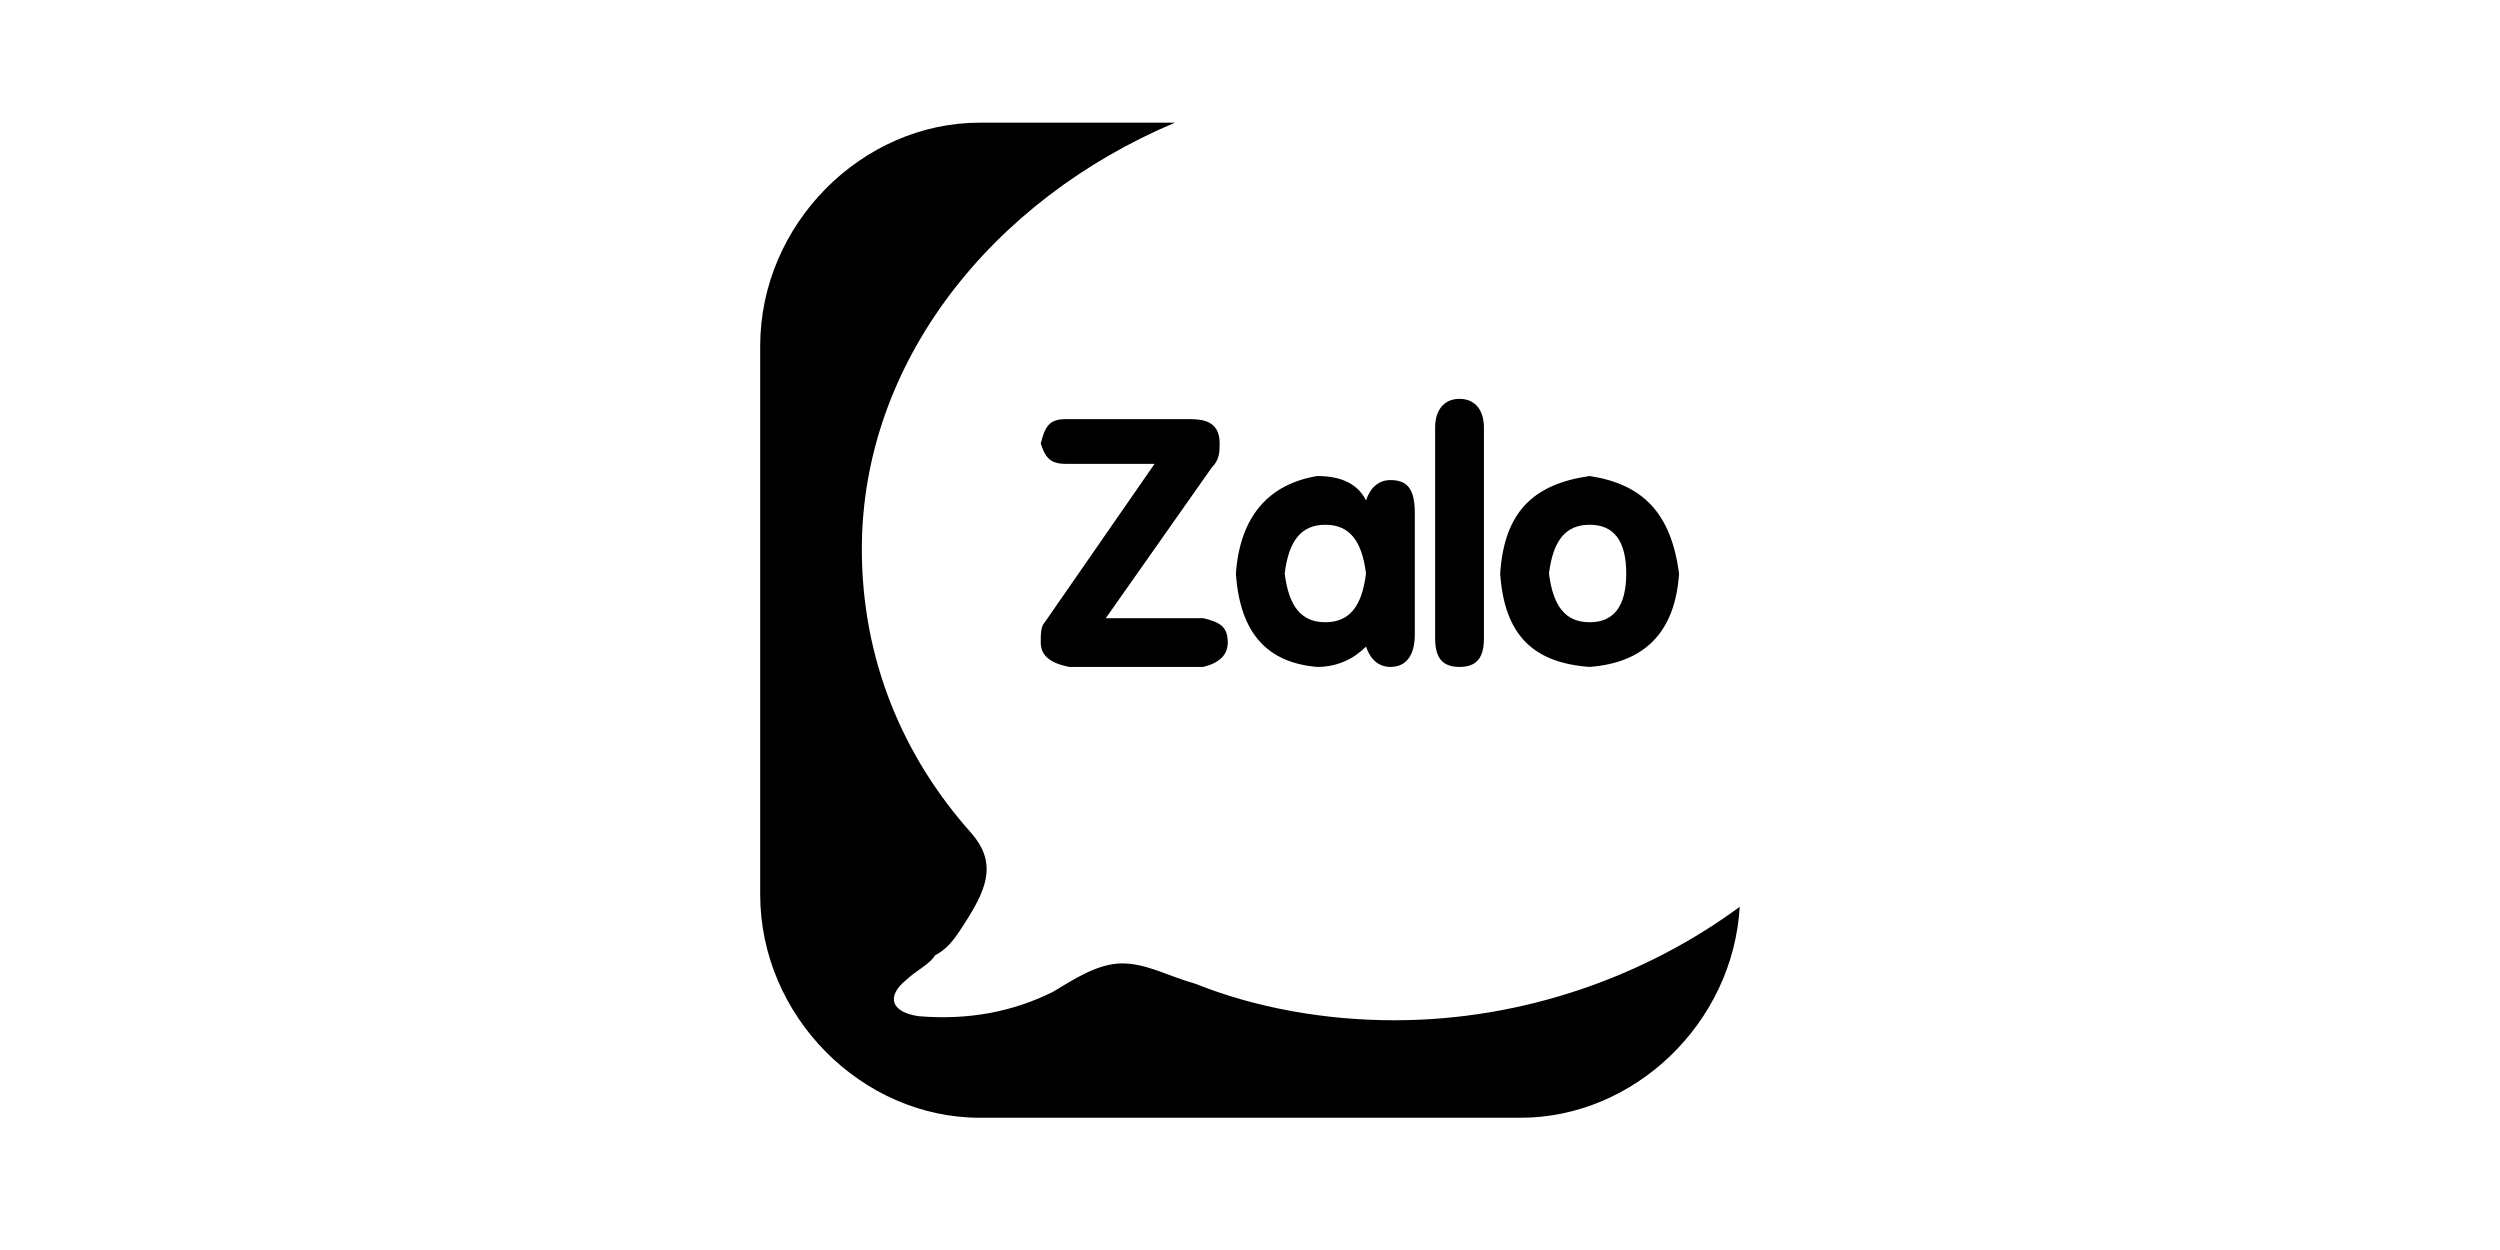 <?xml version="1.0" standalone="no"?><!DOCTYPE svg PUBLIC "-//W3C//DTD SVG 1.1//EN" "http://www.w3.org/Graphics/SVG/1.1/DTD/svg11.dtd"><svg class="icon" height="512" viewBox="0 0 1024 1024" version="1.1" xmlns="http://www.w3.org/2000/svg"><path d="M630.352 835.801c-56.626 0-113.251-9.98-163.216-29.943-23.313-6.654-39.969-16.636-59.949-16.636-19.988 0-39.969 13.312-56.625 23.292-33.312 16.636-69.949 23.286-109.918 19.963-23.316-3.327-26.647-16.639-9.993-29.943 6.662-6.659 19.983-13.312 23.316-19.964 13.323-6.659 19.985-19.966 26.646-29.946 16.656-26.621 23.314-46.583 3.333-69.873C227.321 619.536 194.012 539.685 194.012 449.848c0-153.051 106.586-286.14 256.472-349.355l-159.881 0c-96.591 0-179.862 83.178-179.862 182.997l0 449.172c0 99.814 83.272 182.995 179.862 182.995l443.005 0c93.284 0 174.114-77.58 179.551-172.793C836.59 799.295 736.793 835.801 630.352 835.801zM790.228 546.338c43.301-3.329 69.947-26.616 73.281-76.526-6.662-49.908-29.98-73.199-73.281-79.853-46.631 6.653-69.945 29.945-73.277 79.853C720.284 519.722 743.597 543.009 790.228 546.338zM790.228 429.886c19.984 0 29.98 13.308 29.98 39.926s-9.996 39.925-29.98 39.925c-19.985 0-29.976-13.307-33.308-39.925C760.253 443.194 770.243 429.886 790.228 429.886zM567.064 546.338c16.656 0 29.979-6.654 39.97-16.635 3.333 9.981 9.995 16.635 19.984 16.635 13.323 0 19.985-9.982 19.985-26.616l0-99.817c0-19.963-6.663-26.618-19.985-26.618-9.991 0-16.651 6.656-19.984 16.637-6.662-13.31-19.985-19.963-39.97-19.963-39.969 6.653-63.282 33.272-66.615 79.853C503.782 519.722 527.095 543.009 567.064 546.338zM573.726 429.886c19.983 0 29.979 13.308 33.308 39.926-3.329 26.618-13.324 39.925-33.308 39.925-19.985 0-29.98-13.307-33.31-39.925C543.747 443.194 553.741 429.886 573.726 429.886zM683.644 546.338c13.322 0 19.985-6.654 19.985-23.291L703.629 350.034c0-13.31-6.664-23.291-19.985-23.291-13.324 0-19.984 9.981-19.984 23.291l0 173.012C663.66 539.685 670.32 546.338 683.644 546.338zM340.571 363.342c3.329 9.981 6.658 16.636 19.98 16.636l73.281 0-89.933 129.759c-3.329 3.327-3.329 9.984-3.329 16.637 0 9.98 6.658 16.634 23.313 19.963l109.918 0c13.322-3.329 19.983-9.982 19.983-19.963 0-13.31-6.661-16.637-19.983-19.963L393.864 506.412l86.6-123.107c6.662-6.656 6.662-13.308 6.662-19.963 0-13.308-6.662-19.964-23.317-19.964L360.551 343.379C347.229 343.379 343.9 350.034 340.571 363.342z" /></svg>